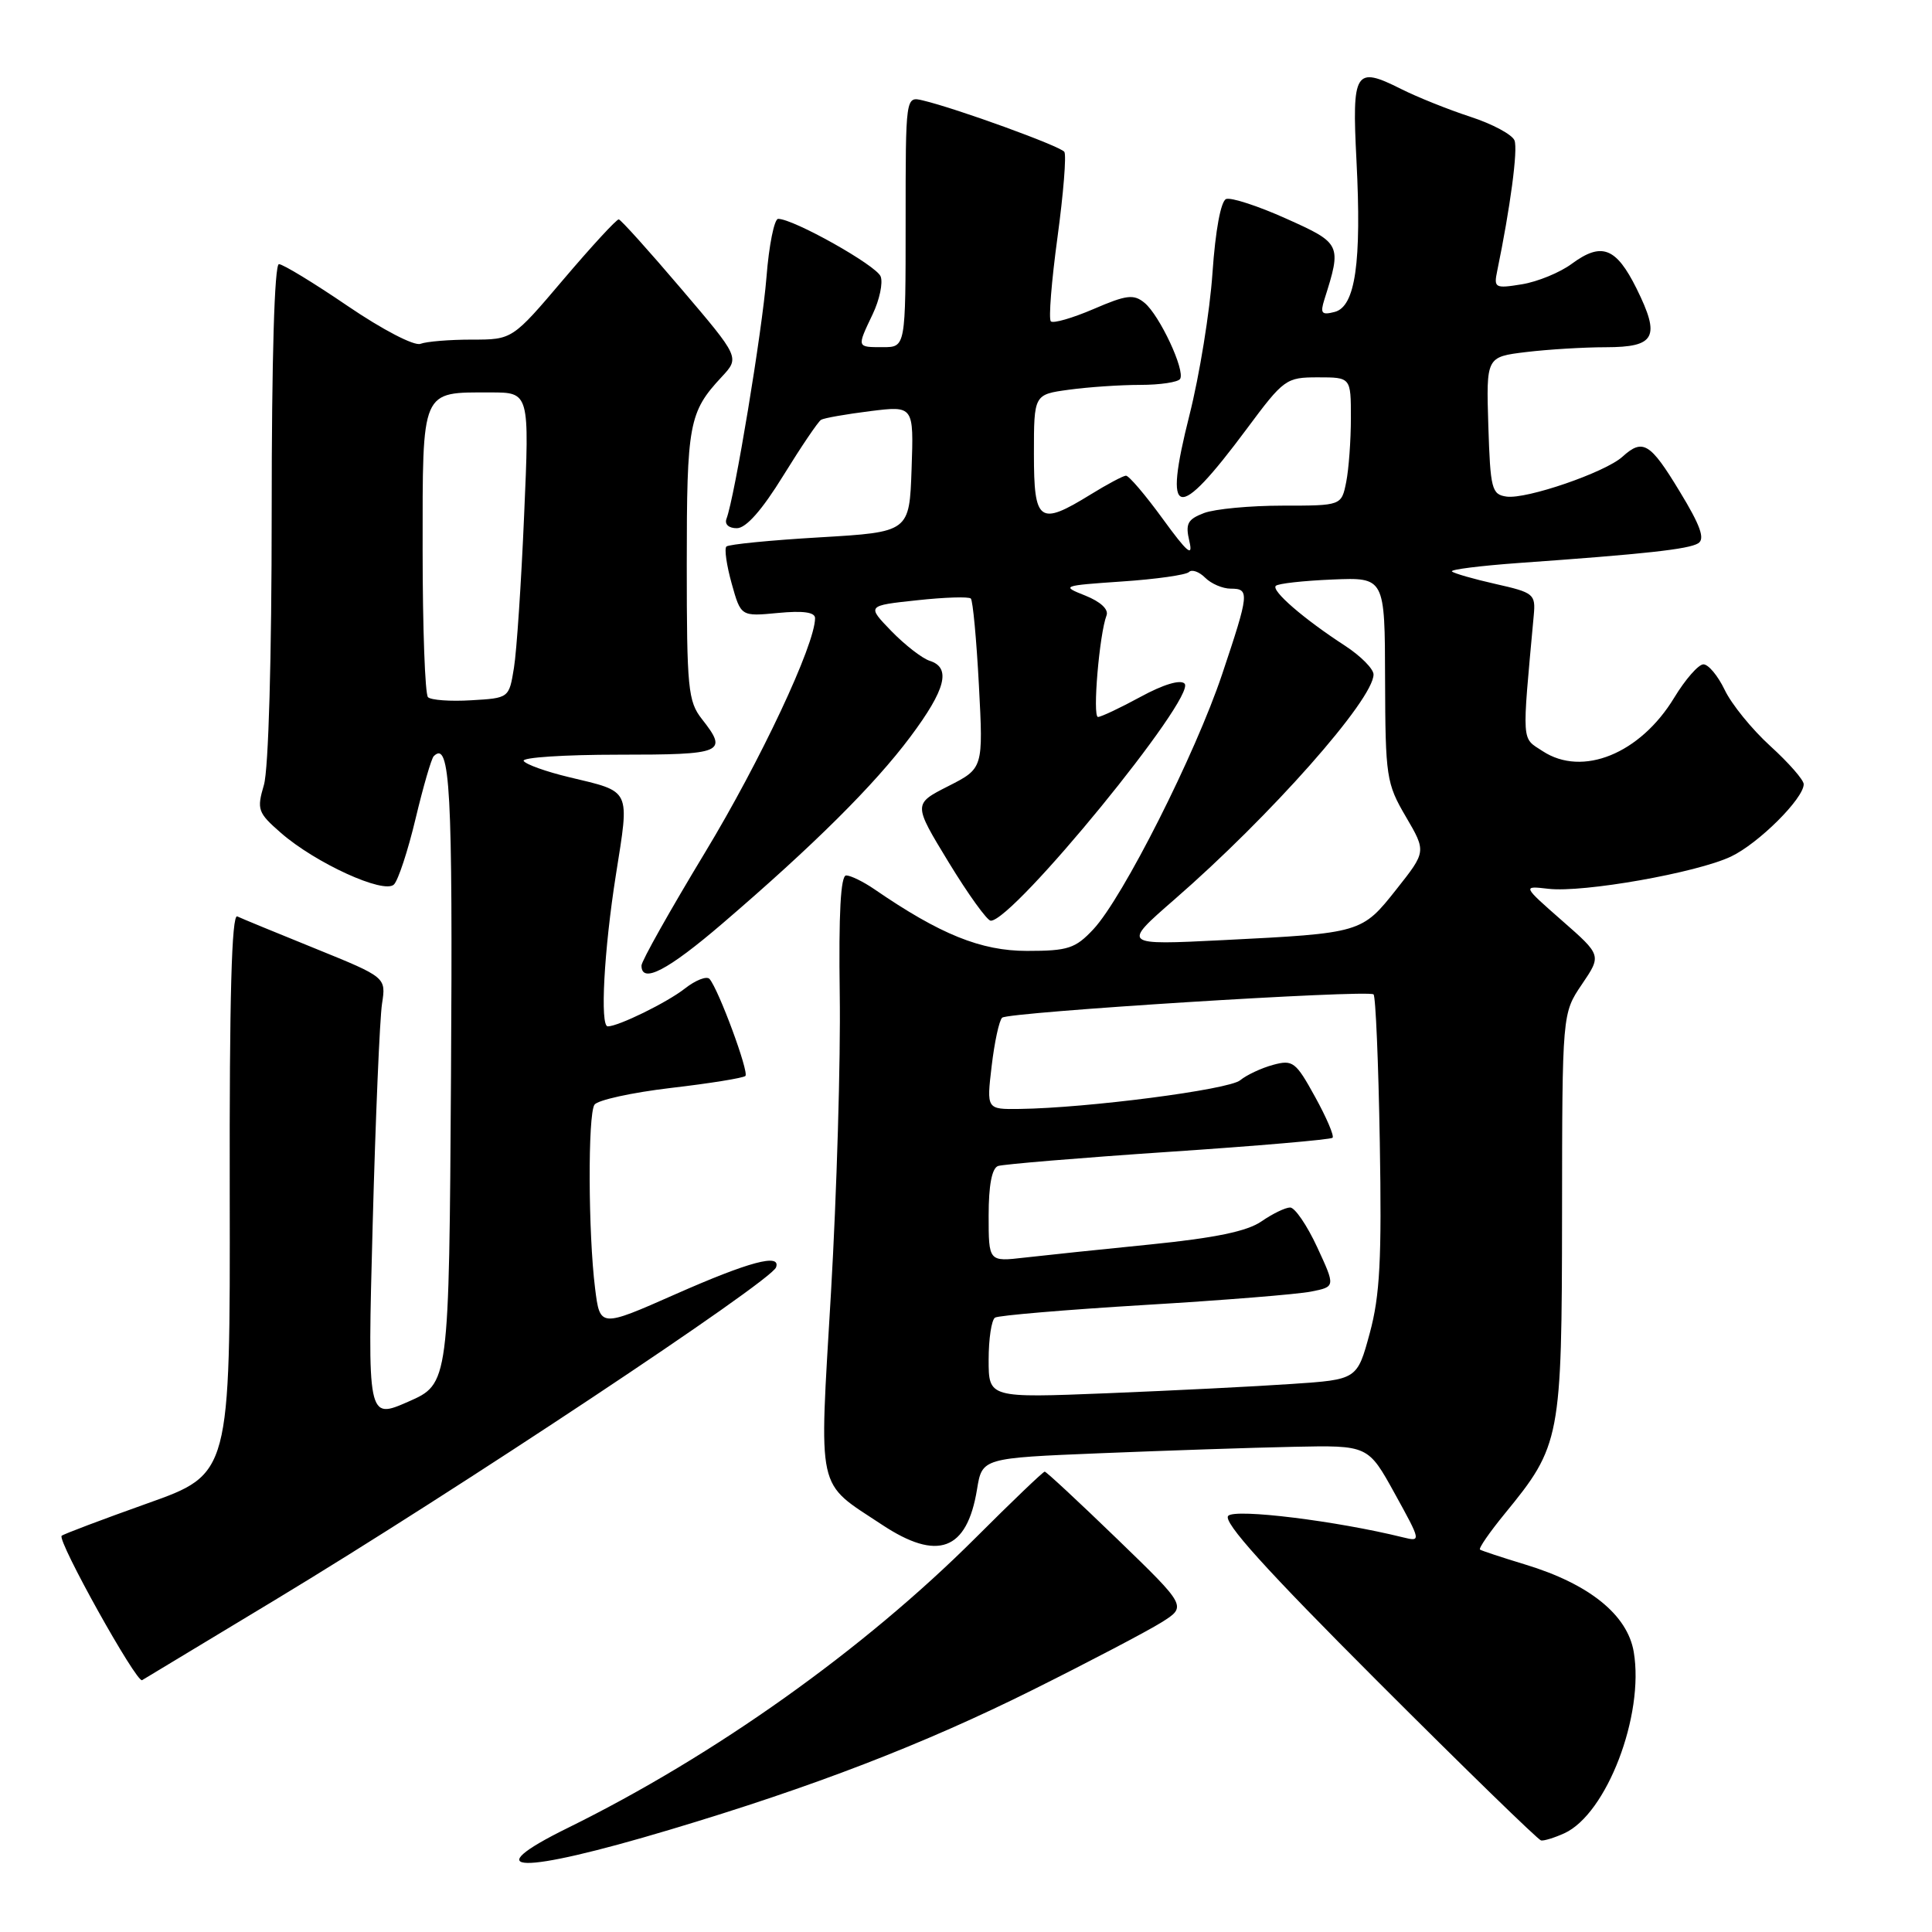 <?xml version="1.0" encoding="UTF-8" standalone="no"?>
<!DOCTYPE svg PUBLIC "-//W3C//DTD SVG 1.1//EN" "http://www.w3.org/Graphics/SVG/1.1/DTD/svg11.dtd" >
<svg xmlns="http://www.w3.org/2000/svg" xmlns:xlink="http://www.w3.org/1999/xlink" version="1.1" viewBox="0 0 256 256">
 <g >
 <path fill="currentColor"
d=" M 88.71 242.46 C 107.76 236.77 122.40 231.12 136.90 223.89 C 144.38 220.16 152.02 216.15 153.89 214.98 C 157.27 212.86 157.27 212.86 148.04 203.93 C 142.96 199.02 138.64 195.00 138.43 195.00 C 138.22 195.00 134.10 198.94 129.28 203.76 C 114.44 218.58 94.70 232.62 75.29 242.18 C 62.87 248.29 68.80 248.42 88.71 242.46 Z  M 207.28 242.92 C 212.89 240.36 217.90 227.27 216.48 218.89 C 215.65 213.97 210.58 209.88 202.11 207.31 C 199.02 206.37 196.32 205.48 196.11 205.33 C 195.89 205.18 197.37 203.04 199.39 200.57 C 206.79 191.54 206.95 190.67 206.98 160.89 C 207.00 134.28 207.00 134.28 209.61 130.43 C 212.22 126.58 212.22 126.58 206.97 121.98 C 201.72 117.37 201.72 117.37 205.17 117.77 C 209.77 118.31 224.83 115.65 229.36 113.50 C 233.01 111.77 239.00 105.81 239.00 103.91 C 239.00 103.34 237.01 101.07 234.57 98.85 C 232.14 96.64 229.42 93.29 228.53 91.41 C 227.63 89.54 226.36 88.01 225.70 88.03 C 225.04 88.05 223.30 90.04 221.84 92.45 C 217.34 99.87 209.68 102.99 204.41 99.53 C 201.58 97.68 201.65 98.82 203.23 81.54 C 203.49 78.72 203.24 78.52 198.17 77.38 C 195.24 76.72 192.64 75.97 192.39 75.72 C 192.14 75.47 196.11 74.97 201.22 74.60 C 217.99 73.41 223.74 72.78 225.02 71.99 C 225.95 71.41 225.32 69.64 222.56 65.11 C 218.65 58.65 217.68 58.07 214.97 60.53 C 212.69 62.59 202.26 66.18 199.62 65.80 C 197.66 65.52 197.48 64.81 197.21 56.39 C 196.93 47.29 196.93 47.29 202.21 46.65 C 205.12 46.30 209.88 46.01 212.78 46.01 C 219.35 46.00 220.04 44.68 216.86 38.25 C 214.14 32.77 212.22 32.04 208.26 34.96 C 206.71 36.11 203.74 37.33 201.66 37.67 C 198.09 38.25 197.92 38.15 198.39 35.89 C 200.12 27.51 201.15 19.82 200.68 18.61 C 200.39 17.84 197.75 16.42 194.82 15.47 C 191.89 14.51 187.77 12.86 185.65 11.79 C 179.54 8.72 179.13 9.38 179.74 21.28 C 180.43 34.80 179.59 40.61 176.86 41.33 C 175.12 41.78 174.91 41.53 175.49 39.68 C 177.80 32.40 177.73 32.24 170.43 28.97 C 166.70 27.29 163.12 26.13 162.47 26.37 C 161.77 26.64 161.05 30.50 160.66 36.16 C 160.31 41.30 158.93 49.77 157.61 55.00 C 154.09 68.94 155.87 69.37 165.20 56.83 C 170.12 50.21 170.41 50.00 174.64 50.00 C 179.00 50.00 179.00 50.00 179.00 55.37 C 179.00 58.33 178.72 62.16 178.38 63.87 C 177.75 67.00 177.75 67.00 169.94 67.00 C 165.64 67.00 160.97 67.44 159.54 67.98 C 157.35 68.82 157.05 69.39 157.60 71.73 C 158.11 73.89 157.33 73.23 154.07 68.75 C 151.77 65.59 149.58 63.01 149.19 63.03 C 148.81 63.05 146.70 64.17 144.50 65.53 C 137.70 69.72 137.00 69.21 137.00 60.14 C 137.00 52.27 137.00 52.27 141.64 51.64 C 144.19 51.29 148.44 51.00 151.08 51.00 C 153.72 51.00 156.10 50.64 156.37 50.21 C 157.07 49.08 153.65 41.77 151.66 40.13 C 150.23 38.95 149.28 39.06 144.90 40.95 C 142.10 42.15 139.55 42.89 139.24 42.58 C 138.93 42.27 139.33 37.26 140.12 31.46 C 140.91 25.65 141.32 20.55 141.03 20.12 C 140.51 19.37 126.77 14.37 122.25 13.30 C 120.00 12.77 120.00 12.77 120.00 29.38 C 120.00 46.00 120.00 46.00 117.00 46.00 C 113.49 46.00 113.52 46.08 115.64 41.62 C 116.54 39.73 117.02 37.48 116.69 36.63 C 116.13 35.17 105.15 29.00 103.11 29.00 C 102.60 29.00 101.89 32.49 101.56 36.75 C 100.99 43.89 97.36 65.85 96.26 68.75 C 95.99 69.47 96.57 70.00 97.64 69.99 C 98.86 69.99 100.98 67.58 103.79 63.02 C 106.15 59.20 108.40 55.87 108.79 55.63 C 109.18 55.39 112.11 54.88 115.29 54.48 C 121.08 53.76 121.08 53.76 120.79 62.13 C 120.50 70.50 120.50 70.50 108.64 71.20 C 102.11 71.58 96.54 72.13 96.25 72.42 C 95.96 72.71 96.28 74.91 96.95 77.32 C 98.17 81.69 98.17 81.69 103.09 81.22 C 106.42 80.90 108.00 81.12 108.00 81.91 C 108.00 85.41 100.77 100.81 93.42 112.96 C 88.79 120.62 85.00 127.35 85.00 127.94 C 85.00 130.40 88.48 128.59 95.75 122.35 C 107.83 111.99 115.85 104.02 120.62 97.64 C 125.33 91.34 126.06 88.47 123.19 87.56 C 122.19 87.24 119.91 85.47 118.11 83.62 C 114.85 80.25 114.85 80.25 121.50 79.54 C 125.16 79.14 128.38 79.04 128.64 79.31 C 128.91 79.58 129.39 84.75 129.71 90.80 C 130.29 101.81 130.29 101.81 125.65 104.17 C 121.00 106.53 121.00 106.53 125.71 114.27 C 128.30 118.52 130.81 122.00 131.28 122.00 C 134.30 122.00 158.62 92.25 156.96 90.58 C 156.41 90.01 154.13 90.70 151.14 92.33 C 148.44 93.80 145.89 95.00 145.49 95.00 C 144.74 95.00 145.67 84.03 146.62 81.55 C 146.93 80.75 145.83 79.73 143.81 78.92 C 140.58 77.64 140.69 77.60 148.67 77.05 C 153.16 76.75 157.16 76.18 157.54 75.80 C 157.92 75.41 158.89 75.75 159.69 76.55 C 160.49 77.35 162.01 78.00 163.07 78.00 C 165.60 78.00 165.54 78.59 161.94 89.34 C 158.40 99.91 148.79 118.95 144.88 123.13 C 142.49 125.68 141.53 126.00 136.08 126.00 C 129.98 126.00 124.57 123.81 115.85 117.82 C 114.39 116.82 112.71 116.00 112.12 116.00 C 111.39 116.00 111.12 121.07 111.27 131.75 C 111.40 140.41 110.87 158.19 110.11 171.27 C 108.53 198.23 108.09 196.22 116.85 202.02 C 124.24 206.92 128.13 205.48 129.46 197.35 C 130.14 193.20 130.14 193.20 145.82 192.56 C 154.44 192.21 165.95 191.82 171.39 191.71 C 181.28 191.50 181.28 191.50 184.81 197.90 C 188.31 204.24 188.32 204.30 185.92 203.71 C 177.06 201.52 163.72 199.88 162.75 200.85 C 161.98 201.62 167.67 207.92 182.59 222.84 C 194.09 234.34 203.82 243.81 204.20 243.87 C 204.59 243.94 205.98 243.51 207.28 242.92 Z  M 36.50 211.97 C 60.49 197.49 102.16 169.82 102.83 167.93 C 103.51 166.04 99.26 167.18 89.50 171.49 C 79.50 175.91 79.50 175.91 78.85 170.70 C 77.94 163.42 77.88 147.72 78.77 146.38 C 79.17 145.77 83.72 144.77 88.88 144.16 C 94.05 143.56 98.49 142.84 98.77 142.57 C 99.27 142.06 95.23 131.13 94.02 129.72 C 93.65 129.29 92.17 129.87 90.73 131.00 C 88.40 132.83 81.94 136.00 80.53 136.00 C 79.49 136.00 80.03 125.91 81.61 115.92 C 83.43 104.39 83.71 104.97 75.37 102.97 C 72.37 102.25 69.68 101.29 69.39 100.83 C 69.11 100.37 74.76 100.00 81.94 100.00 C 95.89 100.00 96.51 99.74 93.00 95.27 C 91.17 92.94 91.00 91.22 91.00 74.80 C 91.00 56.13 91.28 54.61 95.63 49.94 C 98.02 47.37 98.02 47.37 90.26 38.26 C 85.99 33.24 82.27 29.11 81.99 29.07 C 81.71 29.03 78.42 32.60 74.68 37.00 C 67.89 45.00 67.89 45.00 62.52 45.00 C 59.58 45.00 56.51 45.25 55.71 45.56 C 54.89 45.87 50.69 43.69 46.09 40.56 C 41.60 37.50 37.49 35.00 36.96 35.00 C 36.37 35.00 36.00 47.46 36.00 67.76 C 36.00 87.22 35.58 101.93 34.97 104.01 C 34.01 107.27 34.16 107.69 37.22 110.36 C 41.81 114.37 50.89 118.51 52.20 117.20 C 52.77 116.63 54.06 112.70 55.07 108.46 C 56.08 104.23 57.16 100.51 57.47 100.20 C 59.65 98.02 60.00 104.59 59.76 142.49 C 59.50 183.36 59.50 183.36 54.10 185.73 C 48.69 188.10 48.69 188.10 49.38 162.30 C 49.76 148.11 50.32 134.92 50.62 133.00 C 51.16 129.50 51.16 129.50 41.83 125.71 C 36.70 123.63 32.02 121.71 31.44 121.43 C 30.70 121.08 30.39 132.19 30.44 158.12 C 30.50 195.31 30.50 195.31 19.52 199.21 C 13.49 201.36 8.38 203.29 8.17 203.50 C 7.55 204.12 18.10 223.06 18.83 222.63 C 19.20 222.41 27.15 217.62 36.50 211.97 Z  M 131.00 180.18 C 131.00 177.40 131.38 174.88 131.85 174.59 C 132.32 174.30 141.21 173.55 151.60 172.92 C 162.00 172.30 171.95 171.50 173.73 171.14 C 176.96 170.50 176.96 170.50 174.53 165.25 C 173.19 162.36 171.58 160.00 170.95 160.00 C 170.32 160.00 168.61 160.83 167.15 161.84 C 165.27 163.15 161.01 164.03 152.50 164.89 C 145.90 165.55 138.36 166.34 135.75 166.64 C 131.00 167.19 131.00 167.19 131.00 161.06 C 131.00 157.06 131.43 154.79 132.25 154.50 C 132.94 154.27 143.09 153.42 154.82 152.63 C 166.54 151.85 176.33 151.00 176.57 150.76 C 176.81 150.52 175.77 148.08 174.25 145.33 C 171.70 140.69 171.30 140.39 168.69 141.10 C 167.14 141.52 165.18 142.44 164.33 143.14 C 162.83 144.39 144.08 146.82 135.11 146.94 C 130.72 147.00 130.72 147.00 131.40 141.26 C 131.77 138.11 132.39 135.22 132.79 134.85 C 133.57 134.11 181.20 131.12 182.00 131.76 C 182.28 131.98 182.65 140.79 182.83 151.33 C 183.10 166.86 182.85 171.67 181.50 176.65 C 179.83 182.80 179.83 182.80 171.17 183.38 C 166.40 183.71 155.41 184.26 146.75 184.61 C 131.00 185.24 131.00 185.24 131.00 180.18 Z  M 155.58 119.22 C 168.35 108.12 182.00 92.69 182.00 89.37 C 182.00 88.63 180.31 86.93 178.25 85.58 C 172.76 82.02 168.42 78.26 169.05 77.63 C 169.34 77.32 172.72 76.95 176.55 76.79 C 183.50 76.50 183.50 76.50 183.53 90.04 C 183.57 102.94 183.70 103.81 186.28 108.21 C 188.99 112.84 188.99 112.84 185.04 117.83 C 180.45 123.63 180.40 123.65 162.08 124.57 C 148.67 125.24 148.67 125.24 155.58 119.22 Z  M 56.71 92.38 C 56.32 91.99 56.00 83.21 56.00 72.87 C 56.00 51.36 55.73 52.00 65.01 52.00 C 70.16 52.00 70.16 52.00 69.45 68.25 C 69.07 77.19 68.46 86.30 68.10 88.50 C 67.45 92.50 67.45 92.50 62.44 92.79 C 59.68 92.96 57.10 92.77 56.71 92.38 Z "/>
</g>
</svg>